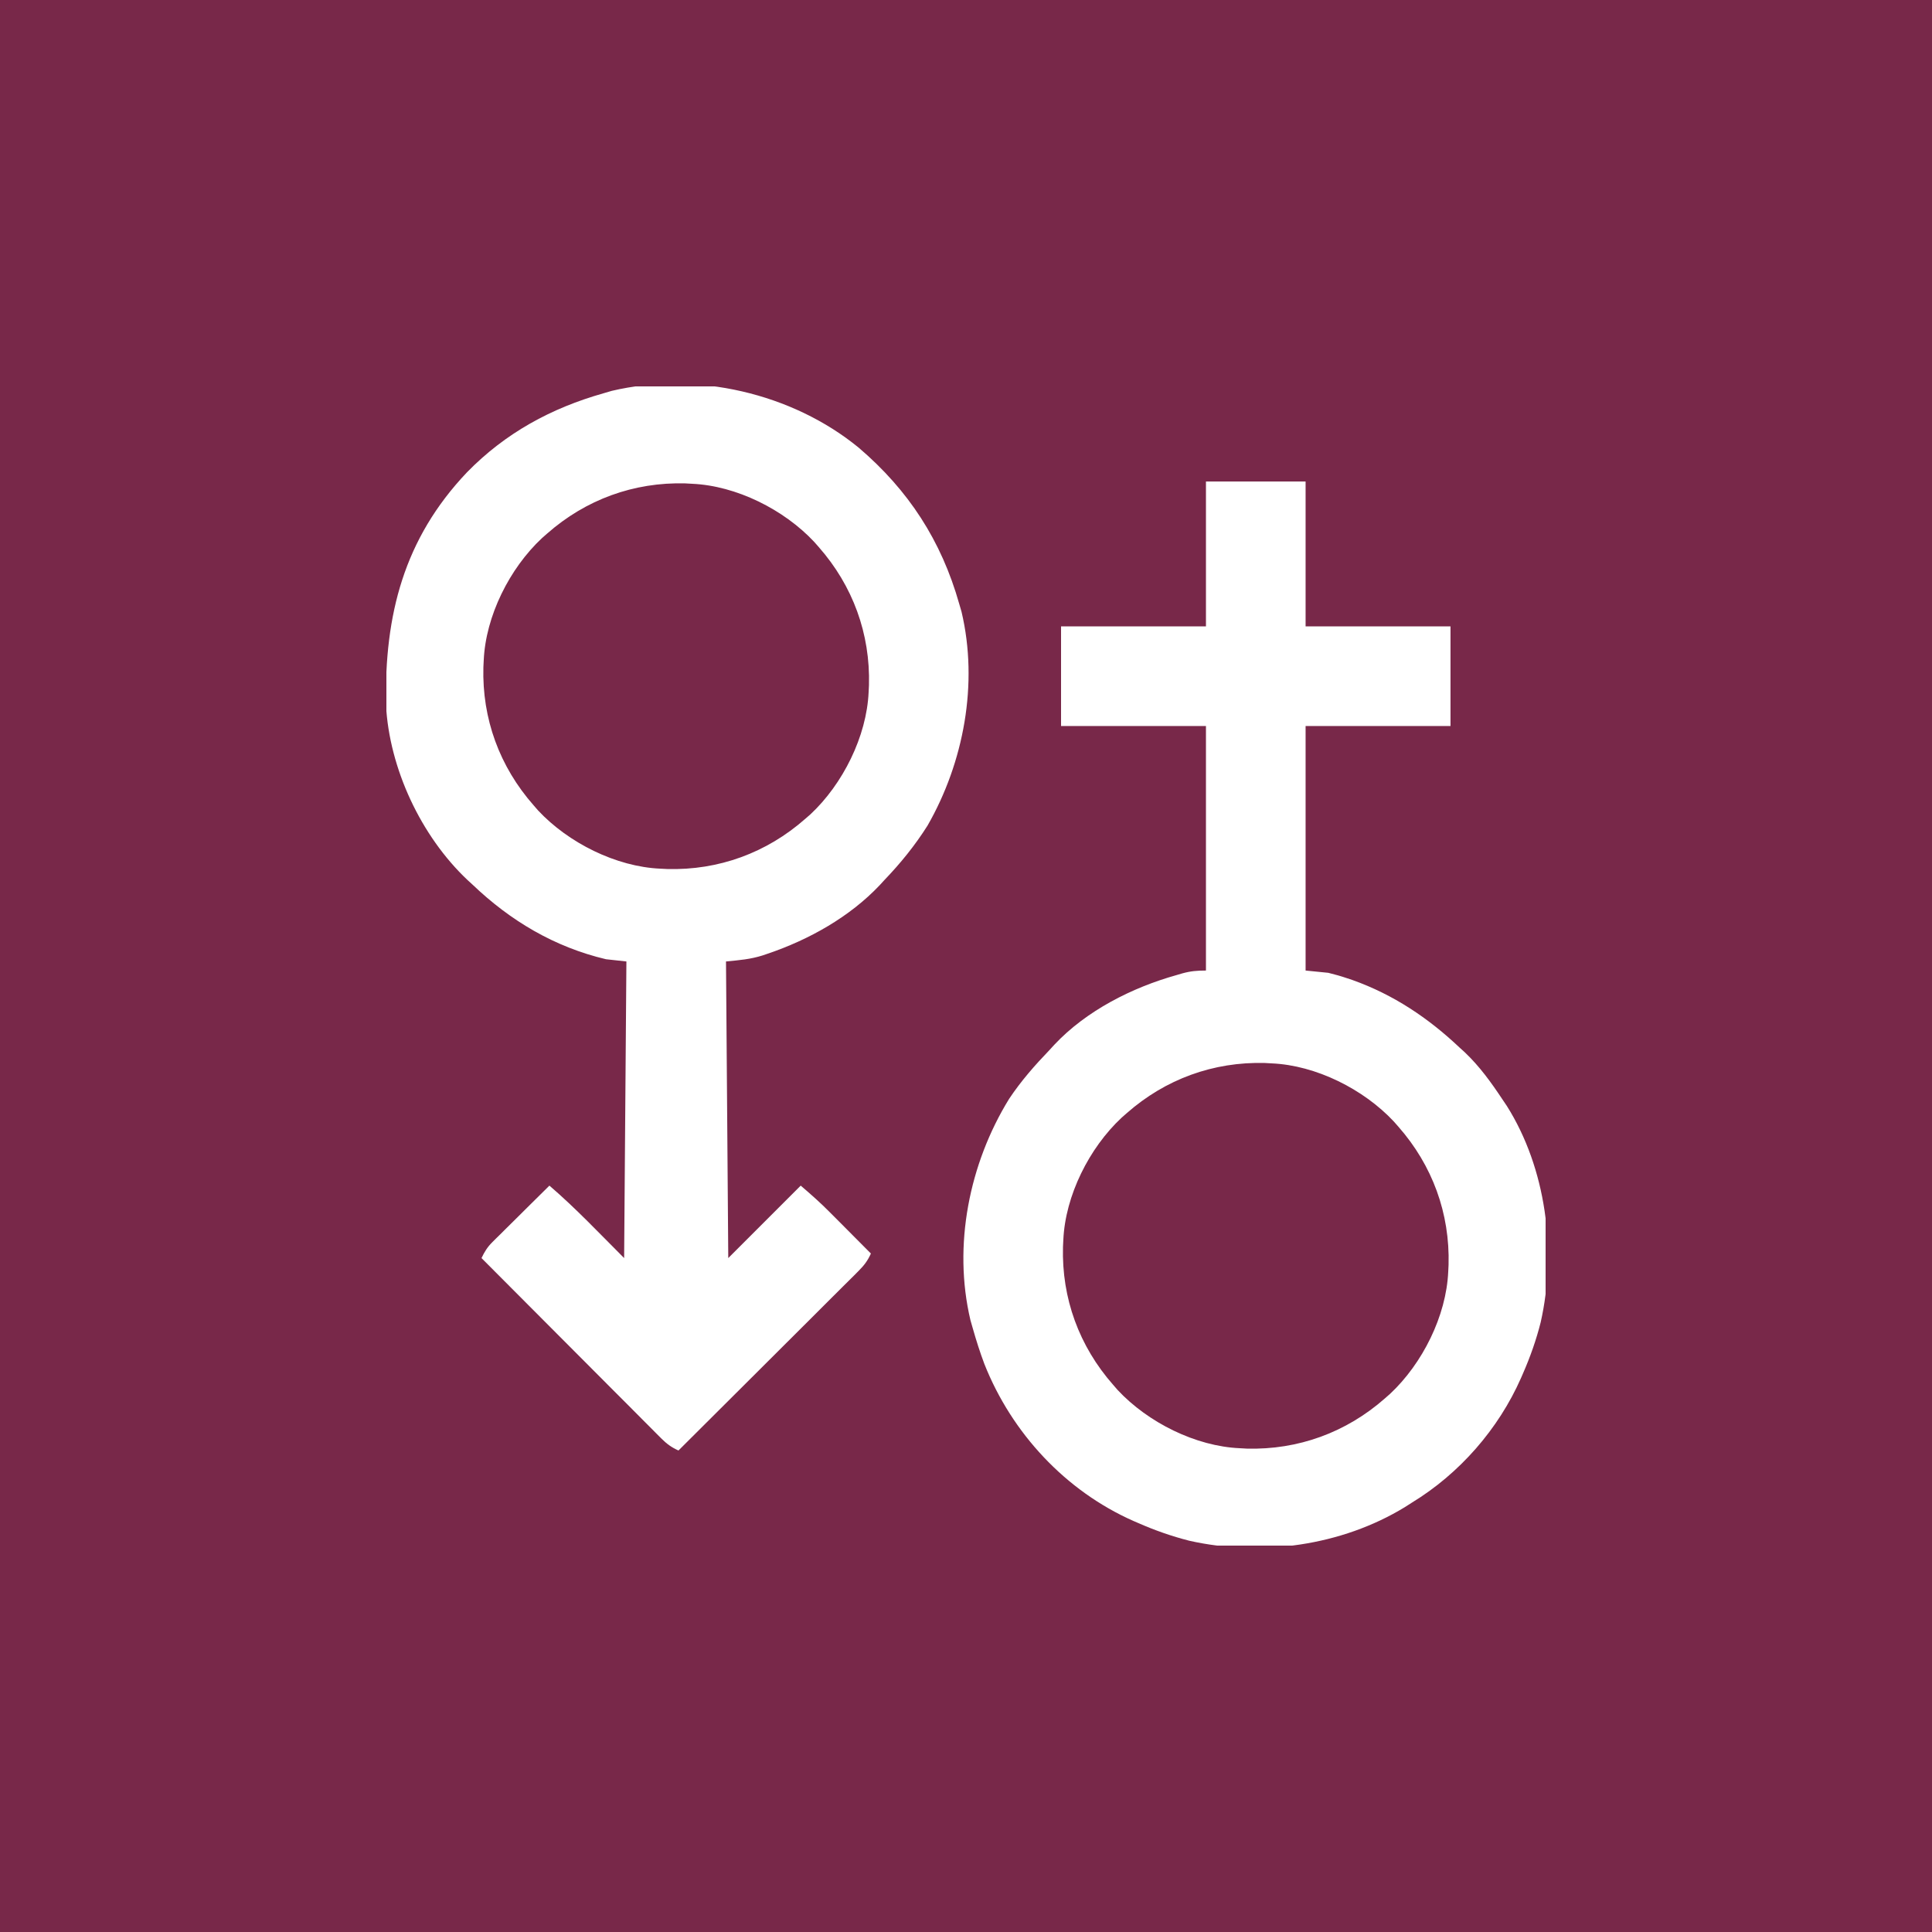 <svg width="40" height="40" viewBox="0 0 40 40" fill="none" xmlns="http://www.w3.org/2000/svg">
<rect width="40" height="40" fill="#782849"/>
<g clip-path="url(#clip0_991_210)">
<path d="M24.968 9.969C25.649 9.969 26.33 9.969 27.031 9.969C27.031 10.959 27.031 11.949 27.031 12.969C28.021 12.969 29.011 12.969 30.031 12.969C30.031 13.649 30.031 14.33 30.031 15.031C29.041 15.031 28.051 15.031 27.031 15.031C27.031 16.702 27.031 18.372 27.031 20.094C27.186 20.109 27.34 20.125 27.5 20.141C27.636 20.174 27.763 20.21 27.895 20.255C27.949 20.273 27.949 20.273 28.003 20.291C28.848 20.592 29.57 21.075 30.218 21.688C30.254 21.72 30.289 21.752 30.325 21.785C30.635 22.079 30.874 22.412 31.109 22.766C31.139 22.809 31.168 22.853 31.198 22.898C32.011 24.19 32.233 25.897 31.898 27.377C31.806 27.742 31.682 28.093 31.531 28.438C31.518 28.468 31.505 28.499 31.491 28.53C31.025 29.586 30.219 30.508 29.234 31.109C29.184 31.141 29.134 31.173 29.082 31.206C27.776 32.002 26.112 32.235 24.622 31.899C24.257 31.806 23.907 31.683 23.562 31.531C23.532 31.518 23.501 31.505 23.469 31.491C22.059 30.868 20.947 29.669 20.381 28.241C20.289 27.997 20.211 27.75 20.14 27.5C20.124 27.445 20.108 27.39 20.092 27.333C19.726 25.784 20.067 24.09 20.893 22.75C21.141 22.378 21.425 22.055 21.734 21.734C21.765 21.701 21.796 21.667 21.827 21.632C22.491 20.925 23.435 20.447 24.359 20.188C24.398 20.176 24.437 20.165 24.478 20.153C24.651 20.105 24.785 20.094 24.968 20.094C24.968 18.423 24.968 16.753 24.968 15.031C23.979 15.031 22.988 15.031 21.968 15.031C21.968 14.351 21.968 13.67 21.968 12.969C22.959 12.969 23.948 12.969 24.968 12.969C24.968 11.979 24.968 10.989 24.968 9.969ZM23.328 23.047C23.292 23.078 23.256 23.109 23.22 23.142C22.551 23.767 22.055 24.754 22.015 25.672C22.013 25.719 22.011 25.766 22.008 25.814C21.979 26.879 22.342 27.871 23.047 28.672C23.093 28.725 23.093 28.725 23.141 28.78C23.766 29.449 24.753 29.945 25.672 29.984C25.718 29.987 25.765 29.989 25.814 29.992C26.878 30.02 27.871 29.658 28.672 28.953C28.707 28.922 28.743 28.891 28.78 28.858C29.449 28.233 29.944 27.246 29.984 26.328C29.987 26.281 29.989 26.234 29.991 26.186C30.02 25.121 29.657 24.129 28.953 23.328C28.922 23.292 28.89 23.257 28.858 23.22C28.233 22.551 27.246 22.055 26.328 22.016C26.281 22.013 26.234 22.011 26.186 22.008C25.121 21.98 24.129 22.342 23.328 23.047Z" fill="white"/>
<path d="M17.78 9.27C18.813 10.152 19.489 11.195 19.859 12.5C19.875 12.555 19.891 12.611 19.908 12.668C20.259 14.154 19.955 15.783 19.203 17.094C18.945 17.502 18.646 17.871 18.312 18.219C18.264 18.271 18.264 18.271 18.215 18.325C17.591 18.985 16.75 19.455 15.895 19.745C15.862 19.756 15.83 19.768 15.796 19.779C15.533 19.862 15.318 19.878 15.031 19.906C15.046 21.933 15.062 23.959 15.078 26.047C15.573 25.552 16.068 25.057 16.578 24.547C16.789 24.728 16.99 24.905 17.184 25.102C17.221 25.139 17.221 25.139 17.258 25.176C17.335 25.253 17.412 25.331 17.489 25.408C17.542 25.461 17.594 25.514 17.647 25.567C17.775 25.696 17.903 25.825 18.031 25.953C17.966 26.099 17.891 26.198 17.778 26.311C17.745 26.344 17.713 26.377 17.679 26.411C17.625 26.465 17.625 26.465 17.57 26.519C17.532 26.557 17.494 26.595 17.454 26.634C17.329 26.76 17.203 26.885 17.077 27.01C16.99 27.097 16.903 27.184 16.816 27.271C16.61 27.477 16.404 27.682 16.198 27.887C15.963 28.121 15.729 28.355 15.494 28.589C15.012 29.07 14.529 29.551 14.047 30.031C13.901 29.966 13.802 29.892 13.689 29.779C13.656 29.746 13.623 29.713 13.589 29.679C13.553 29.643 13.518 29.607 13.481 29.57C13.424 29.513 13.424 29.513 13.366 29.455C13.24 29.329 13.115 29.203 12.99 29.077C12.903 28.99 12.816 28.903 12.729 28.816C12.523 28.61 12.318 28.404 12.113 28.198C11.879 27.963 11.645 27.729 11.411 27.494C10.93 27.012 10.449 26.53 9.969 26.047C10.032 25.916 10.09 25.82 10.193 25.718C10.22 25.692 10.246 25.665 10.273 25.638C10.301 25.61 10.329 25.583 10.359 25.554C10.388 25.525 10.417 25.496 10.446 25.467C10.539 25.375 10.632 25.283 10.724 25.192C10.787 25.129 10.85 25.067 10.913 25.004C11.067 24.852 11.221 24.699 11.375 24.547C11.92 25.015 12.414 25.539 12.922 26.047C12.937 24.021 12.953 21.994 12.969 19.906C12.829 19.891 12.69 19.875 12.547 19.86C11.481 19.608 10.567 19.065 9.781 18.313C9.729 18.265 9.729 18.265 9.675 18.216C8.716 17.309 8.06 15.912 7.991 14.59C7.96 12.732 8.36 11.157 9.668 9.779C10.463 8.965 11.41 8.449 12.5 8.141C12.555 8.125 12.61 8.109 12.667 8.092C14.409 7.681 16.4 8.138 17.78 9.27ZM11.328 11.047C11.292 11.078 11.257 11.11 11.22 11.142C10.551 11.767 10.055 12.754 10.015 13.672C10.013 13.719 10.011 13.766 10.008 13.814C9.979 14.879 10.342 15.871 11.047 16.672C11.094 16.726 11.094 16.726 11.141 16.78C11.766 17.449 12.754 17.945 13.672 17.985C13.719 17.987 13.765 17.989 13.814 17.992C14.878 18.021 15.871 17.658 16.672 16.953C16.707 16.922 16.743 16.891 16.78 16.859C17.449 16.234 17.944 15.246 17.984 14.328C17.987 14.281 17.989 14.235 17.991 14.186C18.02 13.121 17.657 12.129 16.953 11.328C16.922 11.293 16.89 11.257 16.858 11.22C16.233 10.551 15.246 10.056 14.328 10.016C14.281 10.013 14.234 10.011 14.186 10.008C13.121 9.98 12.129 10.342 11.328 11.047Z" fill="white"/>
</g>
<defs>
<clipPath id="clip0_991_210">
<rect width="24" height="24" fill="white" transform="translate(8 8)"/>
</clipPath>
</defs>
</svg>
